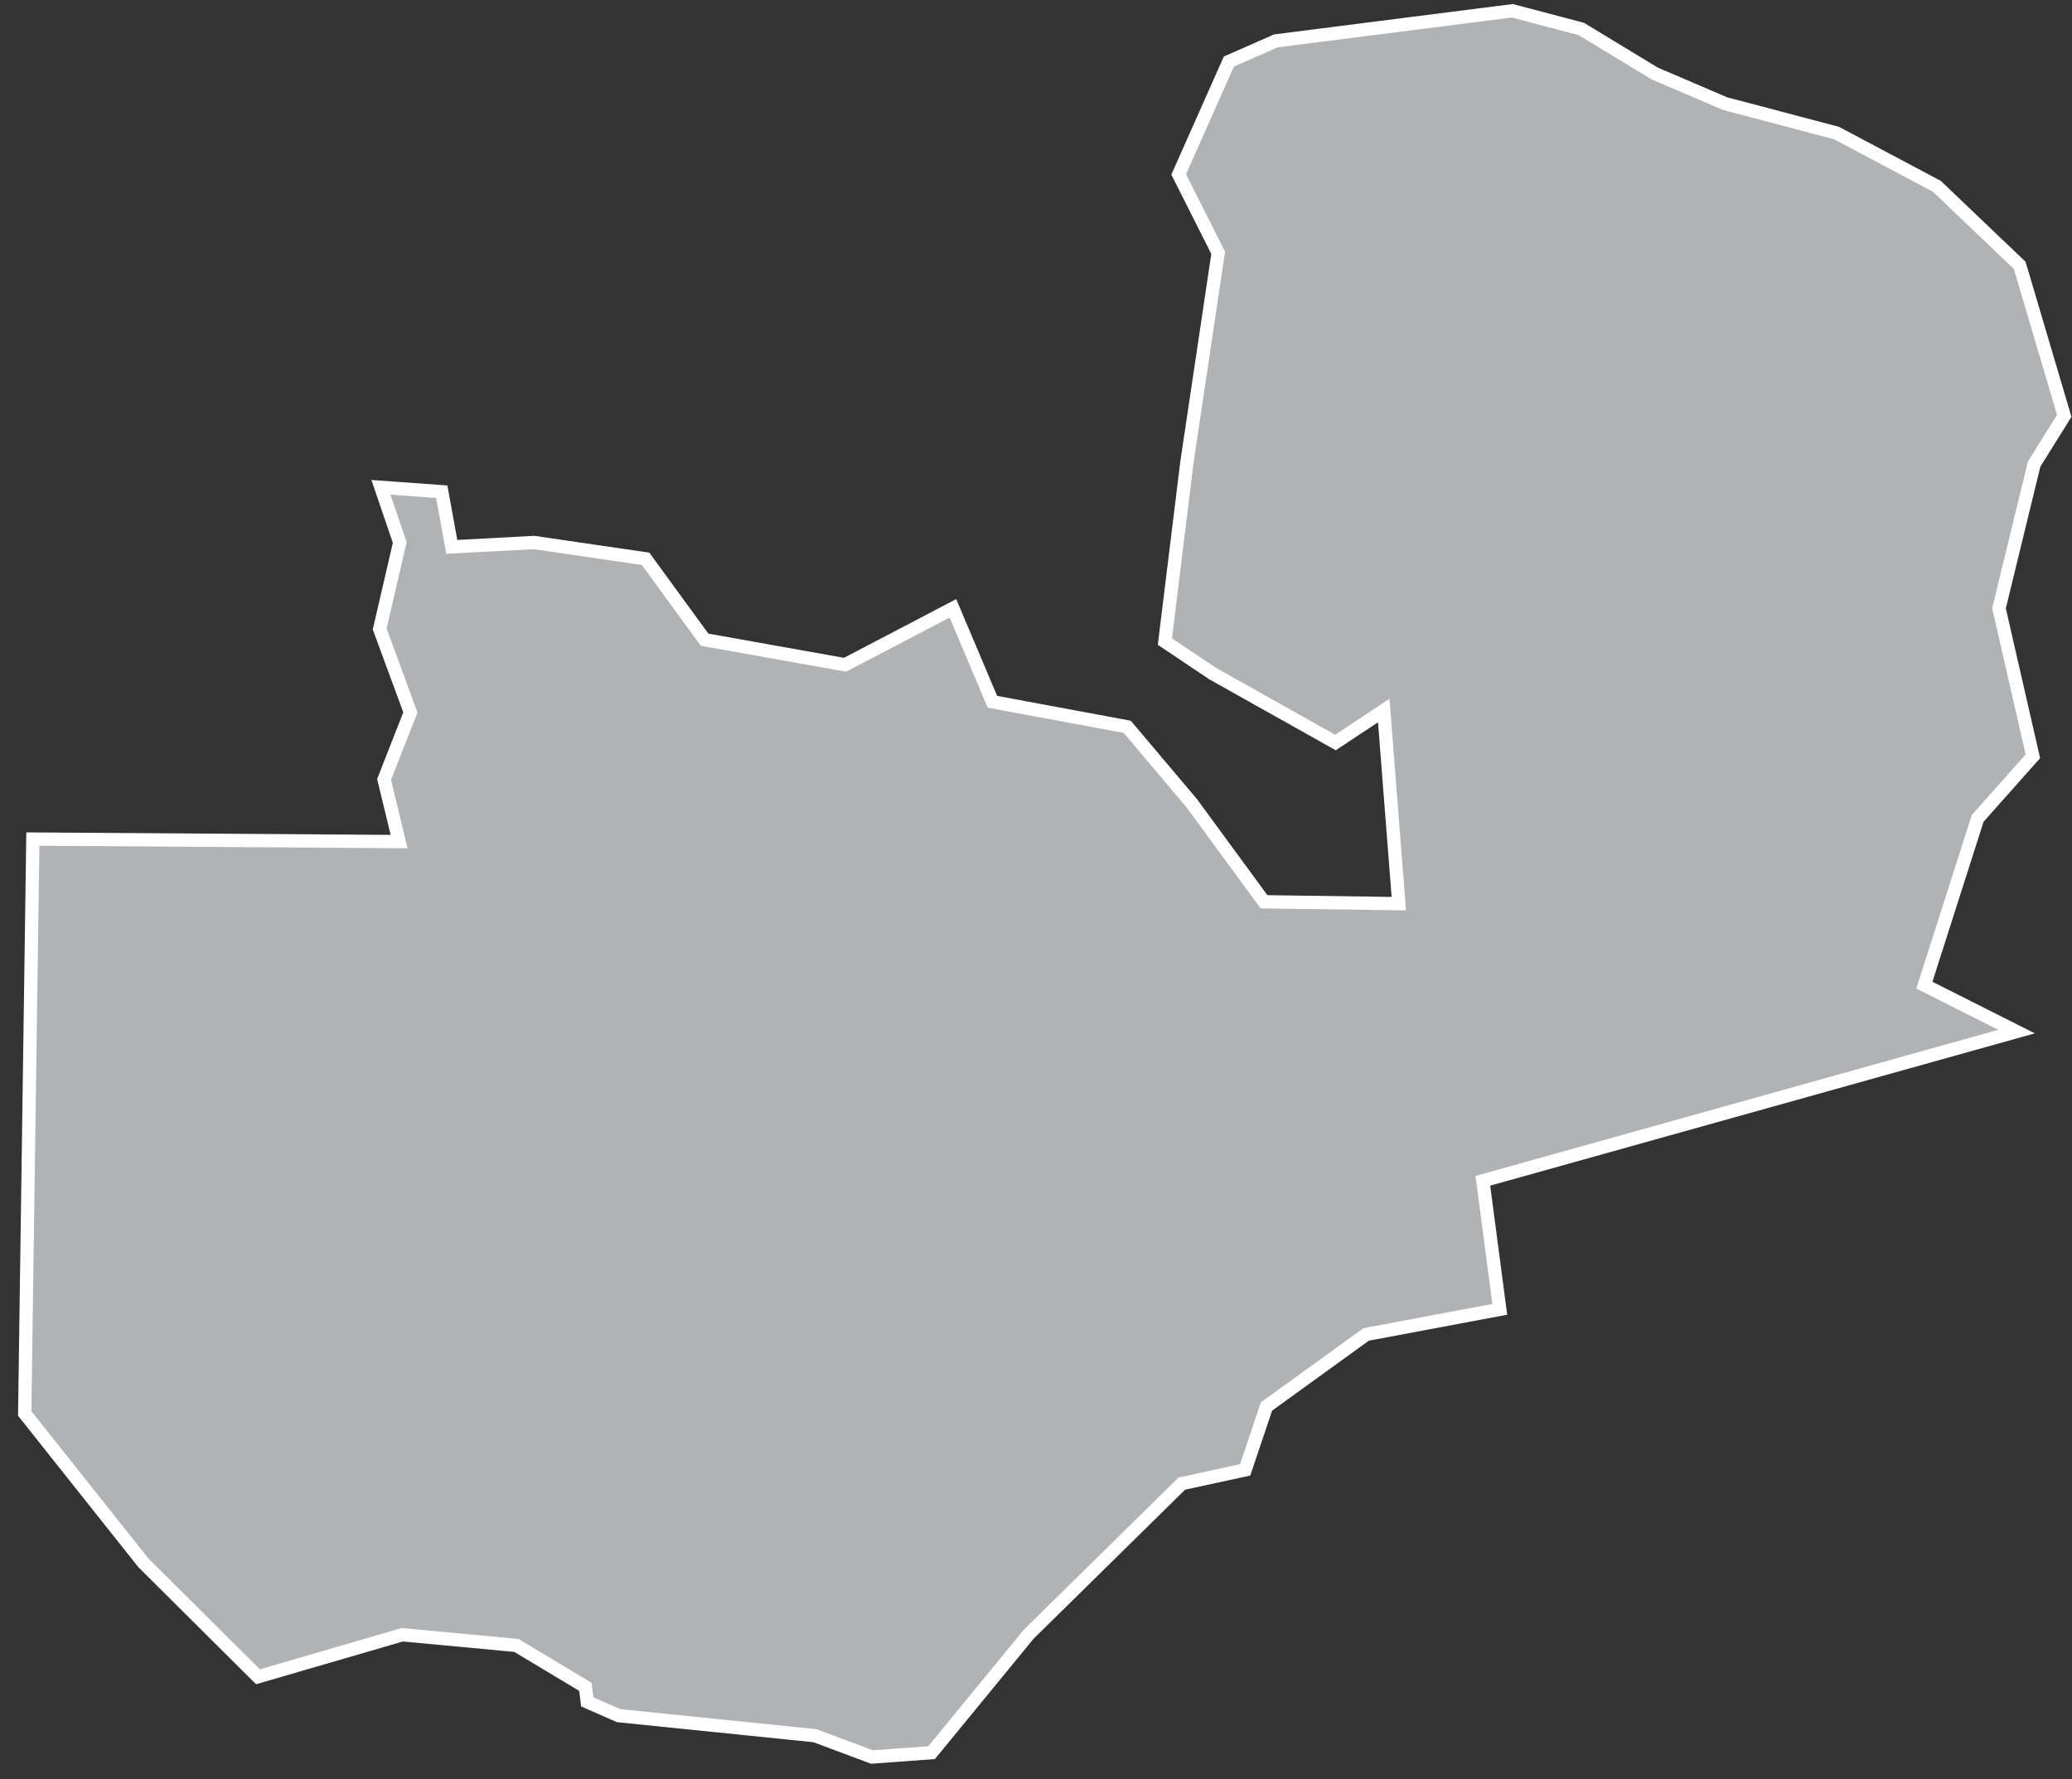 <?xml version="1.0" encoding="UTF-8"?>
<svg width="78px" height="67px" viewBox="0 0 78 67" version="1.1" xmlns="http://www.w3.org/2000/svg" xmlns:xlink="http://www.w3.org/1999/xlink">
    <rect x="0" y="0" width="78" height="67" fill="#333333" stroke="none"/>
    <!-- Generator: Sketch 43.2 (39069) - http://www.bohemiancoding.com/sketch -->
    <title>ZM</title>
    <desc>Created with Sketch.</desc>
    <defs></defs>
    <g id="Map-countries" stroke="none" stroke-width="1" fill="none" fill-rule="evenodd">
        <g id="Artboard" transform="translate(-1459, -1303)" stroke-width="0.5" stroke="#FFFFFF" fill="#B1B2B3">
            <polygon id="ZM" points="1531.915 1310.017 1535.031 1312.991 1536.708 1318.658 1535.574 1320.476 1534.252 1325.906 1535.527 1331.478 1533.449 1333.815 1531.443 1340.095 1534.913 1341.843 1514.822 1347.462 1515.459 1352.302 1510.43 1353.246 1506.676 1355.961 1505.874 1358.346 1503.489 1358.865 1497.728 1364.532 1494.069 1368.994 1491.826 1369.159 1489.678 1368.356 1482.288 1367.601 1481.107 1367.082 1481.036 1366.515 1478.439 1364.957 1474.143 1364.555 1468.712 1366.137 1464.392 1361.84 1459.93 1356.221 1460.237 1334.594 1474.024 1334.689 1473.458 1332.351 1474.449 1329.825 1473.293 1326.685 1474.048 1323.427 1473.34 1321.349 1475.63 1321.515 1476.008 1323.592 1479.101 1323.427 1483.303 1324.041 1485.522 1327.086 1490.811 1328.031 1494.872 1325.906 1496.359 1329.424 1501.435 1330.368 1503.867 1333.249 1506.582 1336.955 1511.658 1337.026 1511.091 1329.754 1509.273 1330.958 1504.646 1328.361 1502.852 1327.157 1503.678 1320.428 1504.858 1312.519 1503.371 1309.568 1505.26 1305.318 1507.03 1304.539 1515.931 1303.406 1518.528 1304.09 1521.291 1305.767 1523.935 1306.9 1528.137 1308.01"></polygon>
        </g>
    </g>
</svg>
